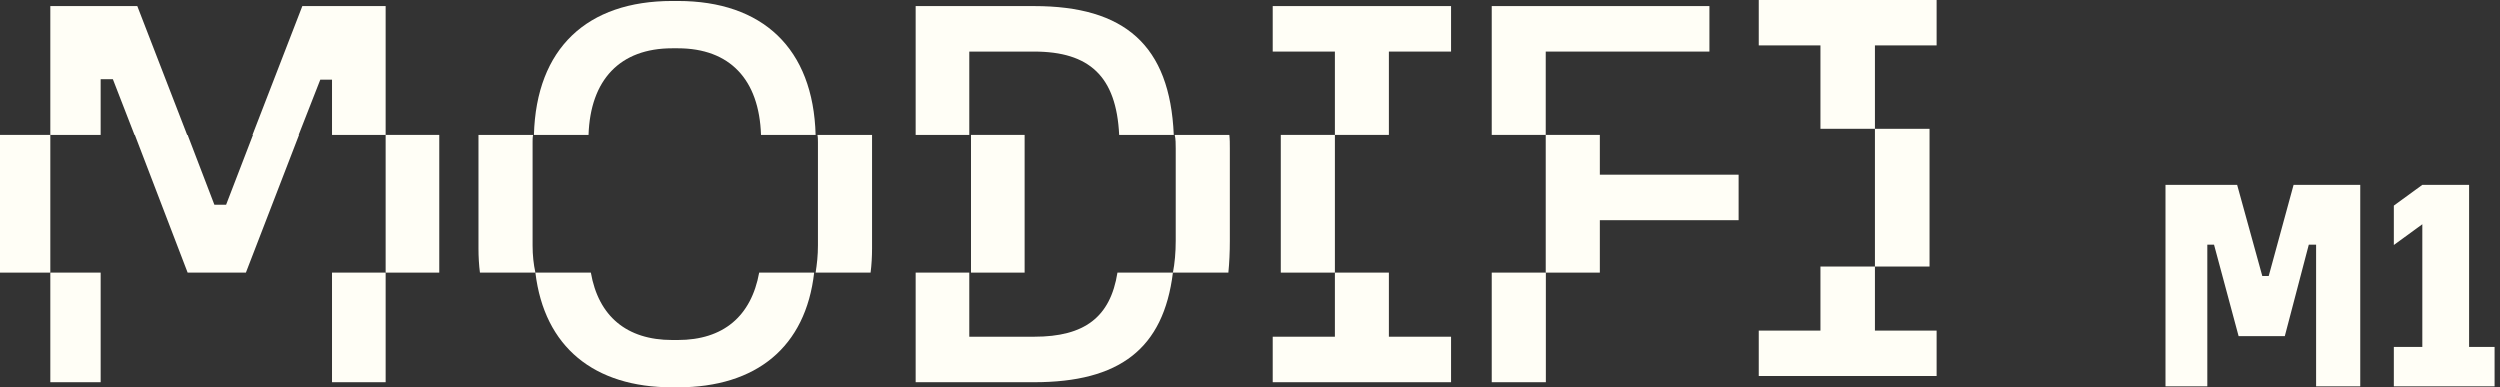 <svg width="284" height="44" viewBox="0 0 284 44" fill="none" xmlns="http://www.w3.org/2000/svg">
<rect x="0" y="0" width="284" height="44" fill="#333333" stroke="none"/>
<path d="M254.139 21L256.996 31.351H257.727L260.551 21H268.125V43.888H263.109V27.798H262.278L259.554 38.183H254.305L251.515 27.798H250.751V43.888H246V21H254.139Z" fill="#FFFEF6"/>
<path d="M280.489 21V39.413H283.384V43.888H271.94V39.413H275.176V25.475L271.94 27.832V23.357L275.176 21H280.489Z" fill="#FFFEF6"/>
<g clip-path="url(#clip0_80_33)">
<path d="M43.809 30.968H37.717V43.419H43.809V30.968Z" fill="#FFFEF6"/>
<path d="M34.345 0.691L28.683 15.325H28.739L25.686 23.258H24.354L21.315 15.325H21.259L15.597 0.691H5.717V15.325H11.434V8.996H12.822L15.278 15.325H15.32L21.315 30.969H27.934L33.97 15.325H33.928L36.385 9.051H37.717V15.325H43.809V0.691H34.345Z" fill="#FFFEF6"/>
<path d="M11.434 30.968H5.717V43.419H11.434V30.968Z" fill="#FFFEF6"/>
<path d="M77.001 38.624H76.363C71.187 38.624 67.982 35.916 67.121 30.968H60.821C61.834 39.426 67.496 44 76.363 44H77.001C85.924 44 91.53 39.426 92.488 30.968H86.243C85.341 35.916 82.177 38.624 77.001 38.624Z" fill="#FFFEF6"/>
<path d="M76.363 5.486H77.001C82.927 5.486 86.243 9.052 86.451 15.325H92.654C92.391 5.486 86.618 0.111 77.001 0.111H76.363C66.691 0.111 60.918 5.486 60.655 15.325H66.858C67.066 9.052 70.438 5.486 76.363 5.486Z" fill="#FFFEF6"/>
<path d="M117.479 38.251H110.111V30.968H104.019V43.419H117.479C127.151 43.419 132.175 39.647 133.243 30.968H126.943C126.138 36.026 123.21 38.251 117.493 38.251H117.479Z" fill="#FFFEF6"/>
<path d="M110.097 5.859H117.465C123.765 5.859 126.818 8.678 127.138 15.325H133.34C132.91 5.113 127.734 0.691 117.479 0.691H104.019V15.325H110.111V5.859H110.097Z" fill="#FFFEF6"/>
<path d="M144.581 5.859H151.644V15.325H157.777V5.859H164.84V0.691H144.581V5.859Z" fill="#FFFEF6"/>
<path d="M144.581 38.251V43.419H164.84V38.251H157.777V30.968H151.644V38.251H144.581Z" fill="#FFFEF6"/>
<path d="M194.19 5.859V0.691H169.461V15.325H175.595V5.859H194.19Z" fill="#FFFEF6"/>
<path d="M175.609 30.968H169.461V43.419H175.609V30.968Z" fill="#FFFEF6"/>
<path d="M206.803 37.56H199.795V42.715H220V37.56H212.992V30.278H206.803V37.56Z" fill="#FFFEF6"/>
<path d="M220 5.155V0H199.795V5.155H206.803V14.634H212.992V5.155H220Z" fill="#FFFEF6"/>
<path d="M5.717 15.325H0V30.969H5.717V15.325Z" fill="#FFFEF6"/>
<path d="M49.9 15.325H43.809V30.969H49.9V15.325Z" fill="#FFFEF6"/>
<path d="M60.502 16.182C60.502 15.92 60.502 15.602 60.557 15.325H54.355V28.205C54.355 29.158 54.41 30.126 54.521 30.969H60.821C60.613 30.015 60.502 29.006 60.502 27.887V16.182Z" fill="#FFFEF6"/>
<path d="M92.918 16.182V27.887C92.918 29.006 92.807 30.015 92.654 30.969H98.899C99.01 30.112 99.065 29.158 99.065 28.205V15.325H92.862C92.918 15.588 92.918 15.906 92.918 16.182Z" fill="#FFFEF6"/>
<path d="M116.397 15.325H110.305V30.969H116.397V15.325Z" fill="#FFFEF6"/>
<path d="M133.451 15.325C133.562 15.809 133.562 16.334 133.562 16.873V27.348C133.562 28.675 133.451 29.905 133.243 30.969H139.543C139.654 29.849 139.71 28.633 139.71 27.348V16.873C139.71 16.348 139.71 15.809 139.654 15.325H133.451Z" fill="#FFFEF6"/>
<path d="M151.644 15.325H145.497V30.969H151.644V15.325Z" fill="#FFFEF6"/>
<path d="M181.742 15.325H175.595V30.969H181.742V25.013H197.506V19.844H181.742V15.325Z" fill="#FFFEF6"/>
<path d="M219.195 14.634H212.992V30.278H219.195V14.634Z" fill="#FFFEF6"/>
</g>
<defs>
<clipPath id="clip0_80_33">
<rect width="220" height="44" fill="white"/>
</clipPath>
</defs>
</svg>
